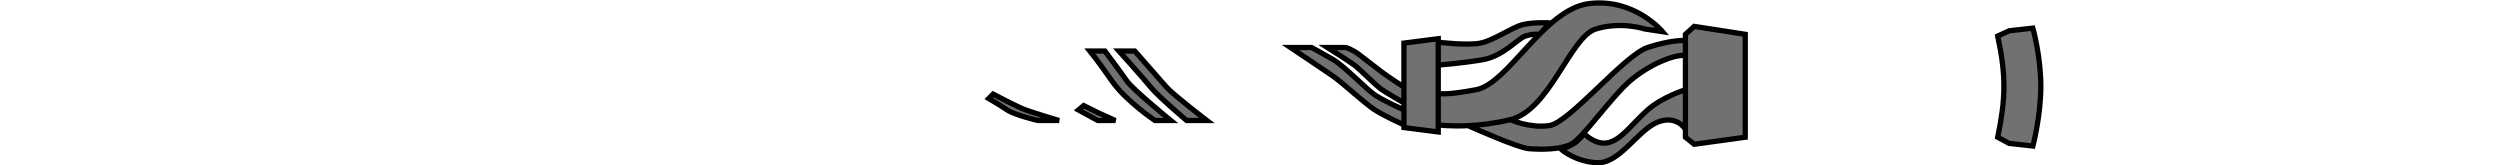 <svg width="1421" height="94" viewBox="0 0 1421 94" fill="none" xmlns="http://www.w3.org/2000/svg">
<path d="M632 46C624 34.5 619.5 29 619.5 29H628C628 29 637 41 640.5 46C644 51 665.5 68.5 665.5 68.5H656.5C656.5 68.5 640 57.5 632 46Z" fill="#717171"/>
<path d="M654 49.5C649.5 44 636 29 636 29H645C645 29 659 45 663 49.5C667 54 686 68.5 686 68.5H674.5C674.5 68.5 658.5 55 654 49.5Z" fill="#717171"/>
<path d="M564.5 53.5L562 56C562 56 568 59.5 572.5 62.5C577 65.5 590 68.5 590 68.5H602C602 68.5 585 63.5 580.5 61.5C576 59.5 564.5 53.5 564.5 53.5Z" fill="#717171"/>
<path d="M613 62.5L616 60L624 64L634 68.5H624L613 62.5Z" fill="#717171"/>
<path d="M758 43.5C753 40 733.5 27 733.5 27H745.5C745.5 27 752 30.5 758 34C764 37.5 777 51 781.5 54C786 57 798 62.5 798 62.5V58.5C798 58.5 788.5 53 785.5 51C782.5 49 773 39.5 770.5 37.5C768 35.5 754.5 27 754.5 27H765C765 27 768.5 28 772.5 31C776.5 34 781.5 38 785.5 41C789.5 44 798 49.5 798 49.5V24.5L817.5 22V24C817.5 24 834 26 841.5 24.5C849 23 859.5 15.5 865.5 14C871.5 12.5 881 13 881 13L875 19.514C875 19.514 871.5 19 867 20.5C862.5 22 854.5 32 842.5 34C830.5 36 817.5 37 817.5 37V53C817.5 53 820.5 54.5 839 51C857.5 47.5 877.7 5 903.5 2C929.3 -1 945 18 945 18L935 16.5C935 16.5 921.5 12 907 16.5C892.5 21 881 62.5 858.5 68C858.5 68 869 72.925 880.5 71.425C892 69.925 923 31.5 936.5 27C950 22.5 958 23 958 23V19.5L963 15L992 19.5V78L963 82L958 78V73.5C958 73.5 953 65 942 69.5C931 74 920.5 93 908 92.5C895.5 92 887.5 85 887.5 85C887.5 85 893.5 82.5 895.5 81C897.5 79.5 900.5 76 900.5 76C900.5 76 907 83 914.5 81C922 79 928 70 936.5 62.5C945 55 958 51 958 51V31.5C951.77 30.857 937.5 36.5 926.5 46C915.5 55.5 899.5 78.787 893 82C886.5 85.213 875.5 85 869 84.5C862.5 84 834.5 71.425 834.5 71.425C824.226 71.909 817.5 71 817.5 71V75L798 72.5V71C798 71 787 66 781.5 62.5C776 59 763 47 758 43.5Z" fill="#717171"/>
<path d="M1142 17.5L1135.5 20.5C1140.36 43.307 1140.05 55.874 1135.5 78L1142 81.5L1155.5 83C1155.5 83 1160 66 1160 49C1160 32 1155.5 16 1155.5 16L1142 17.5Z" fill="#717171"/>
<path d="M817.5 53V22L798 24.5V72.5L817.5 75V71M817.5 53C817.5 53 820.5 54.5 839 51C857.5 47.5 877.7 5 903.5 2C929.3 -1 945 18 945 18L935 16.5C935 16.5 921.5 12 907 16.5C892.5 21 881 62.5 858.5 68M817.5 53V71M858.5 68C849.567 70.184 841.265 71.106 834.5 71.425M858.5 68C858.5 68 869 72.925 880.5 71.425C892 69.925 923 31.5 936.5 27C950 22.5 958 23 958 23M817.5 71C817.5 71 824.226 71.909 834.5 71.425M834.5 71.425C834.5 71.425 862.5 84 869 84.5C875.5 85 886.5 85.213 893 82C899.5 78.787 915.5 55.5 926.5 46C937.5 36.5 951.77 30.857 958 31.5M958 31.5V23M958 31.5V51M958 23V19.5L963 15L992 19.5V78L963 82L958 78V73.5M958 73.5C958 73.5 953 65 942 69.5C931 74 920.5 93 908 92.5C895.5 92 887.5 85 887.5 85C887.5 85 893.5 82.5 895.5 81C897.5 79.5 900.5 76 900.5 76C900.5 76 907 83 914.5 81C922 79 928 70 936.5 62.5C945 55 958 51 958 51M958 73.5V51M619.5 29C619.5 29 624 34.5 632 46C640 57.5 656.5 68.5 656.5 68.5H665.5C665.5 68.5 644 51 640.5 46C637 41 628 29 628 29H619.5ZM636 29C636 29 649.5 44 654 49.5C658.5 55 674.5 68.5 674.5 68.5H686C686 68.5 667 54 663 49.5C659 45 645 29 645 29H636ZM562 56L564.5 53.5C564.5 53.5 576 59.5 580.5 61.5C585 63.5 602 68.5 602 68.5H590C590 68.5 577 65.5 572.5 62.5C568 59.5 562 56 562 56ZM616 60L613 62.5L624 68.5H634L624 64L616 60ZM733.5 27C733.5 27 753 40 758 43.5C763 47 776 59 781.5 62.5C787 66 798 71 798 71V62.5C798 62.5 786 57 781.5 54C777 51 764 37.5 758 34C752 30.5 745.5 27 745.5 27H733.5ZM754.5 27C754.5 27 768 35.5 770.5 37.5C773 39.5 782.5 49 785.5 51C788.5 53 798 58.5 798 58.5V49.5C798 49.5 789.5 44 785.5 41C781.5 38 776.5 34 772.5 31C768.5 28 765 27 765 27H754.5ZM1135.5 20.5L1142 17.5L1155.5 16C1155.5 16 1160 32 1160 49C1160 66 1155.5 83 1155.5 83L1142 81.5L1135.5 78C1140.05 55.874 1140.36 43.307 1135.5 20.5ZM817.5 37C817.5 37 830.5 36 842.5 34C854.5 32 862.5 22 867 20.5C871.5 19 875 19.514 875 19.514L881 13C881 13 871.5 12.5 865.5 14C859.5 15.5 849 23 841.5 24.5C834 26 817.5 24 817.5 24V37Z" stroke="black" stroke-width="3"/>
</svg>
